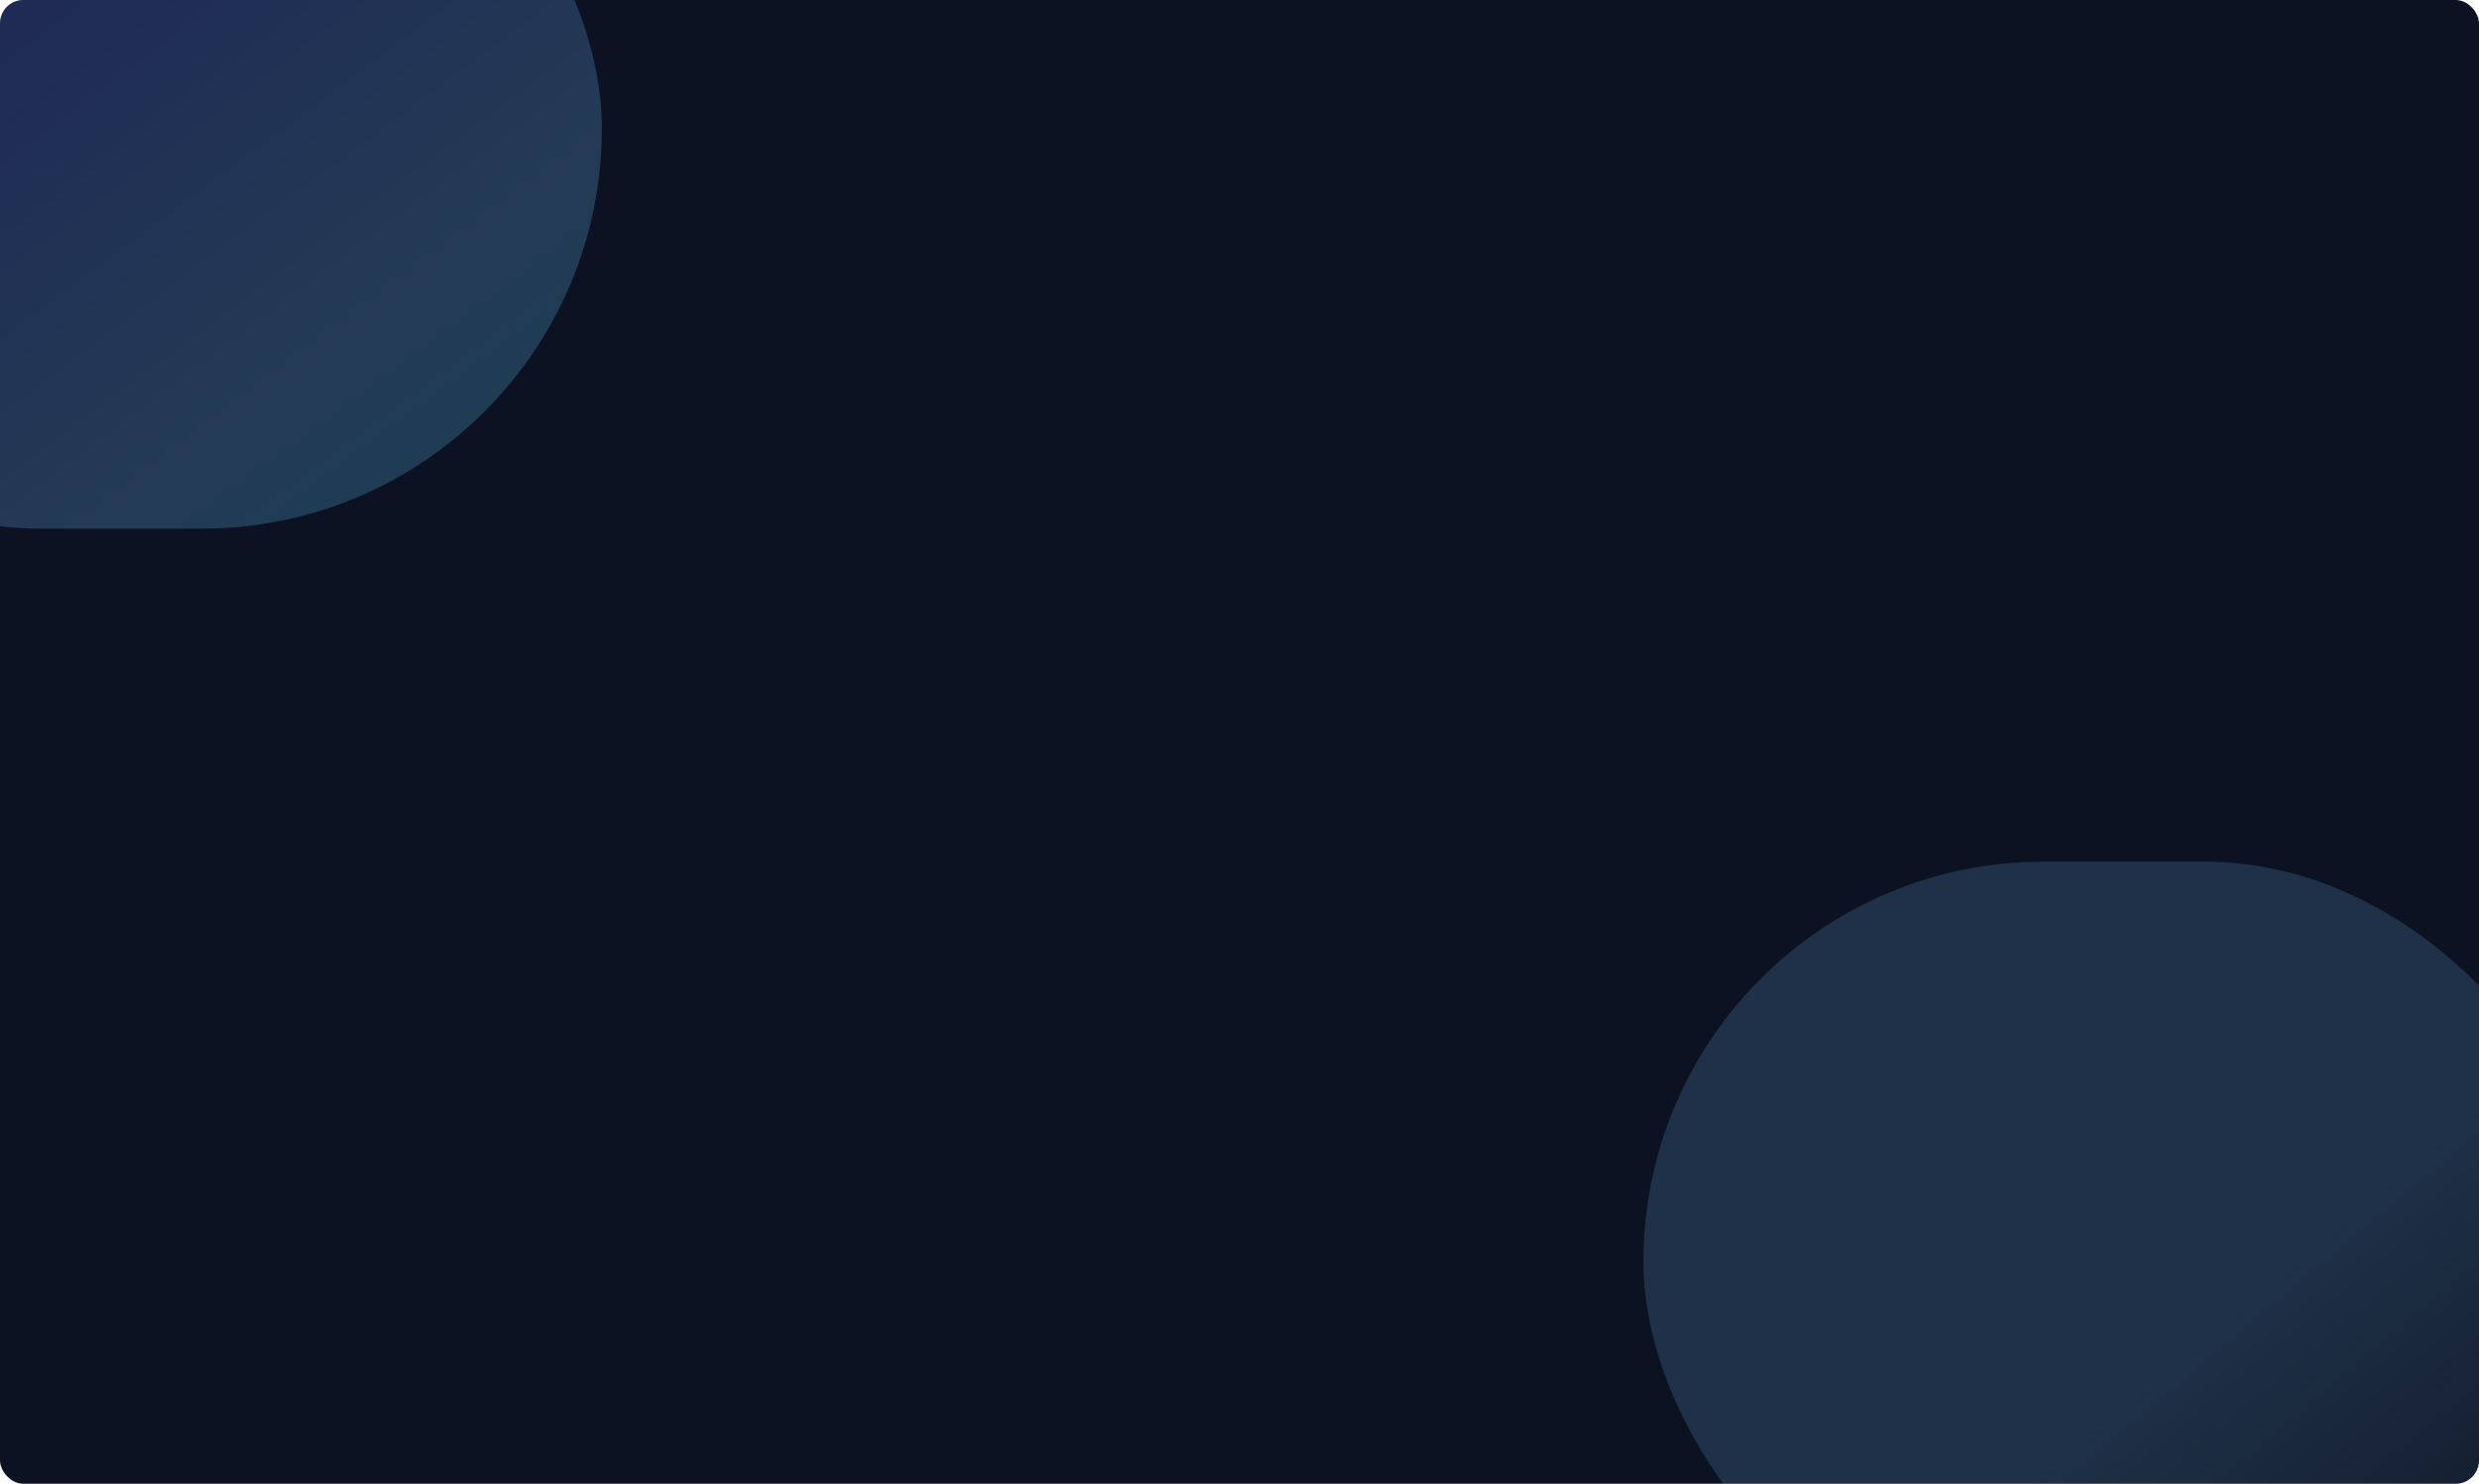 <svg width="1697" height="1016" viewBox="0 0 1697 1016" fill="none" xmlns="http://www.w3.org/2000/svg">
<g clip-path="url(#clip0_101_820)">
<rect width="1697" height="1016" rx="16" fill="#0C1221"/>
<g opacity="0.24" filter="url(#filter0_f_101_820)">
<rect x="-246" y="-186" width="658" height="548" rx="274" fill="url(#paint0_linear_101_820)"/>
</g>
<g opacity="0.18" filter="url(#filter1_f_101_820)">
<rect x="1125" y="590" width="658" height="548" rx="274" fill="url(#paint1_linear_101_820)"/>
</g>
</g>
<defs>
<filter id="filter0_f_101_820" x="-326" y="-266" width="818" height="708" filterUnits="userSpaceOnUse" color-interpolation-filters="sRGB">
<feFlood flood-opacity="0" result="BackgroundImageFix"/>
<feBlend mode="normal" in="SourceGraphic" in2="BackgroundImageFix" result="shape"/>
<feGaussianBlur stdDeviation="40" result="effect1_foregroundBlur_101_820"/>
</filter>
<filter id="filter1_f_101_820" x="1045" y="510" width="818" height="708" filterUnits="userSpaceOnUse" color-interpolation-filters="sRGB">
<feFlood flood-opacity="0" result="BackgroundImageFix"/>
<feBlend mode="normal" in="SourceGraphic" in2="BackgroundImageFix" result="shape"/>
<feGaussianBlur stdDeviation="40" result="effect1_foregroundBlur_101_820"/>
</filter>
<linearGradient id="paint0_linear_101_820" x1="-166.2" y1="-245.609" x2="332.2" y2="421.609" gradientUnits="userSpaceOnUse">
<stop stop-color="#E8F0FF"/>
<stop offset="0.274" stop-color="#5565F9"/>
<stop offset="0.764" stop-color="#70BEFA"/>
<stop offset="1" stop-color="#3CC0F0"/>
</linearGradient>
<linearGradient id="paint1_linear_101_820" x1="1183.26" y1="541.146" x2="1724.74" y2="1186.85" gradientUnits="userSpaceOnUse">
<stop stop-color="#70BEFA"/>
<stop offset="0.582" stop-color="#70BEFA"/>
<stop offset="1" stop-color="#1B0C25"/>
</linearGradient>
<clipPath id="clip0_101_820">
<rect width="1697" height="1016" rx="16" fill="white"/>
</clipPath>
</defs>
</svg>
